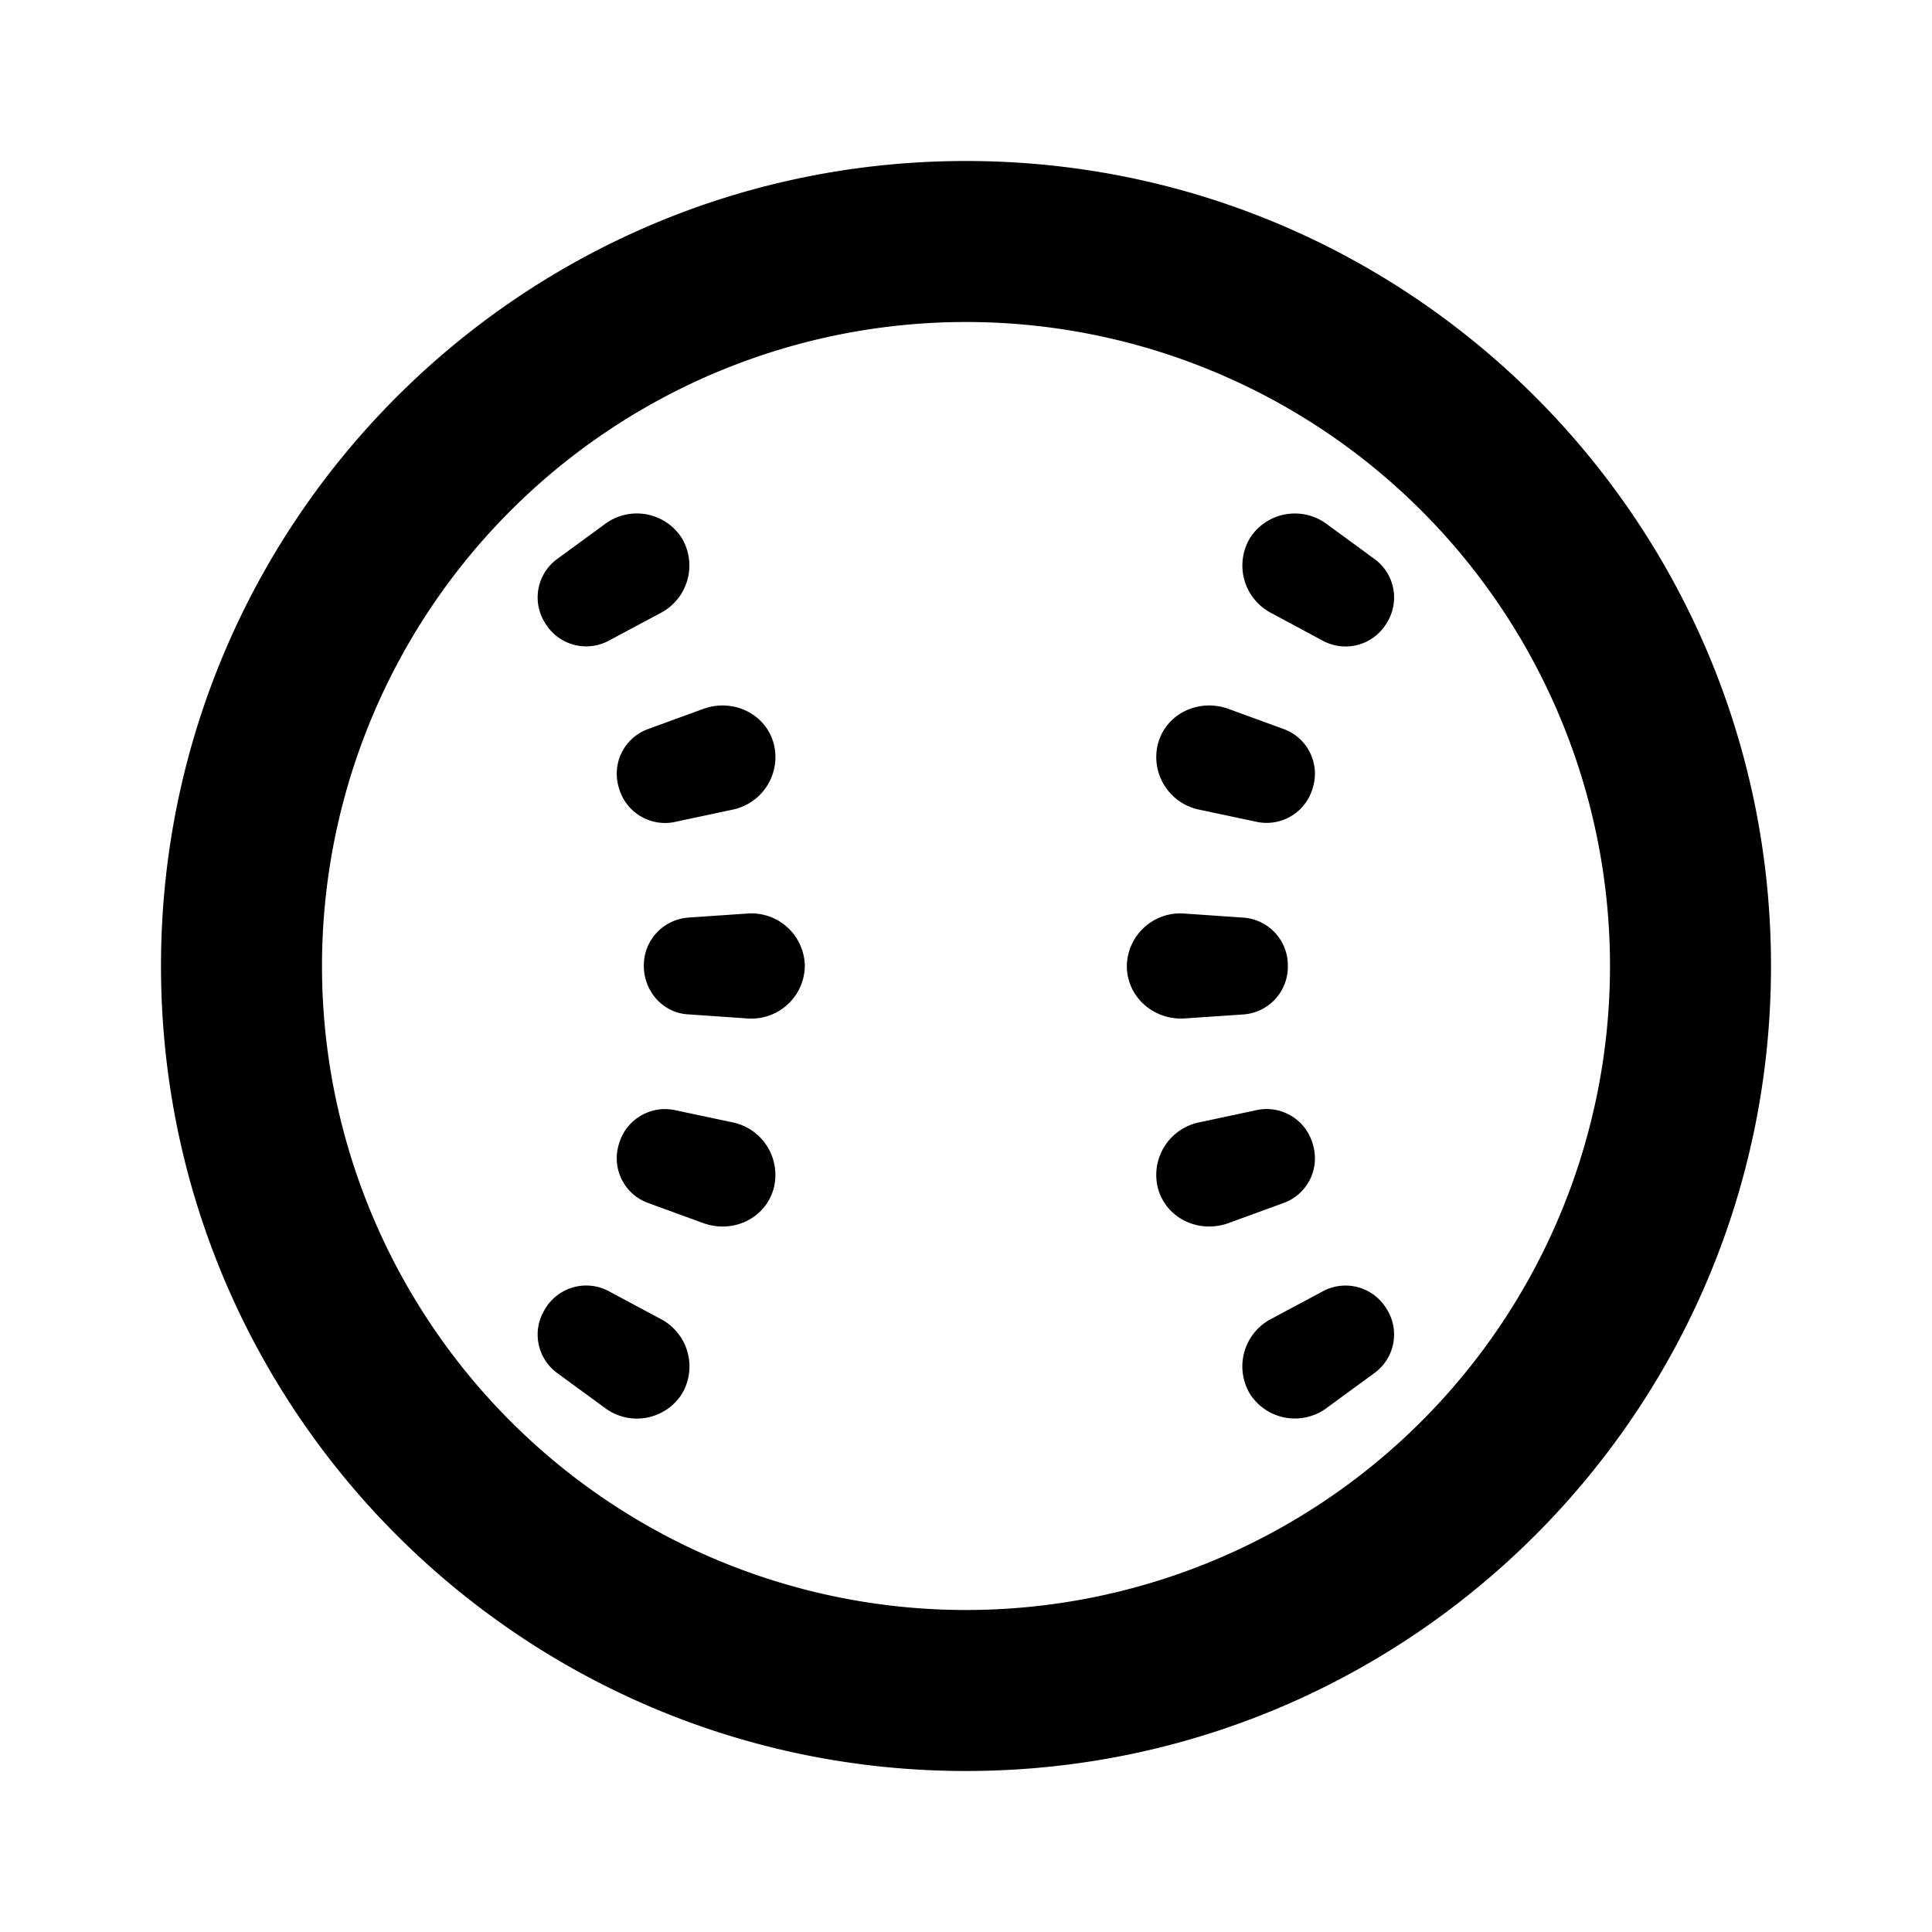 <svg xmlns="http://www.w3.org/2000/svg" width="24" height="24" fill="none" viewBox="0 0 24 24">
  <path fill="currentColor"
    d="M6.775 7.745a.594.594 0 0 0 .776.22l.651-.348a.665.665 0 0 0 .265-.937.663.663 0 0 0-.959-.165l-.596.436a.592.592 0 0 0-.137.794ZM15.53 6.68a.665.665 0 0 0 .265.937l.65.349a.594.594 0 0 0 .777-.22.592.592 0 0 0-.138-.795l-.596-.436a.663.663 0 0 0-.958.165ZM7.687 9.783a.595.595 0 0 0 .685.43l.722-.154a.667.667 0 0 0 .515-.83c-.107-.372-.511-.555-.875-.422l-.693.253a.59.59 0 0 0-.354.723Zm6.7-.553a.667.667 0 0 0 .516.829l.722.153a.595.595 0 0 0 .684-.43.59.59 0 0 0-.353-.722l-.693-.253c-.364-.133-.769.05-.876.423ZM8.54 11.4a.594.594 0 0 0-.542.6c0 .31.232.579.542.6l.736.051A.664.664 0 0 0 9.998 12a.664.664 0 0 0-.722-.651l-.736.05Zm6.181-.051a.664.664 0 0 0-.723.65c0 .388.337.679.723.652l.736-.05a.594.594 0 0 0 .541-.601.594.594 0 0 0-.54-.6l-.737-.051Zm-7.034 2.868a.59.59 0 0 0 .354.723l.693.253c.364.133.768-.05.875-.423a.667.667 0 0 0-.515-.829l-.722-.153a.595.595 0 0 0-.685.429Zm6.7.553c.107.372.512.556.876.423l.693-.253a.59.59 0 0 0 .353-.723.595.595 0 0 0-.684-.43l-.722.154a.667.667 0 0 0-.516.83Zm-7.612 1.485a.592.592 0 0 0 .137.794l.596.436a.663.663 0 0 0 .96-.165.665.665 0 0 0-.266-.938l-.65-.348a.594.594 0 0 0-.777.22Zm8.755 1.065a.663.663 0 0 0 .958.165l.596-.436a.592.592 0 0 0 .138-.794.594.594 0 0 0-.776-.221l-.651.348a.665.665 0 0 0-.265.938Z" />
  <path fill="currentColor" fill-rule="evenodd"
    d="M12 2C6.477 2 2 6.477 2 12s4.477 10 10 10 10-4.477 10-10S17.523 2 12 2ZM4 12a8 8 0 1 1 16 0 8 8 0 0 1-16 0Z"
    clip-rule="evenodd" />
</svg>